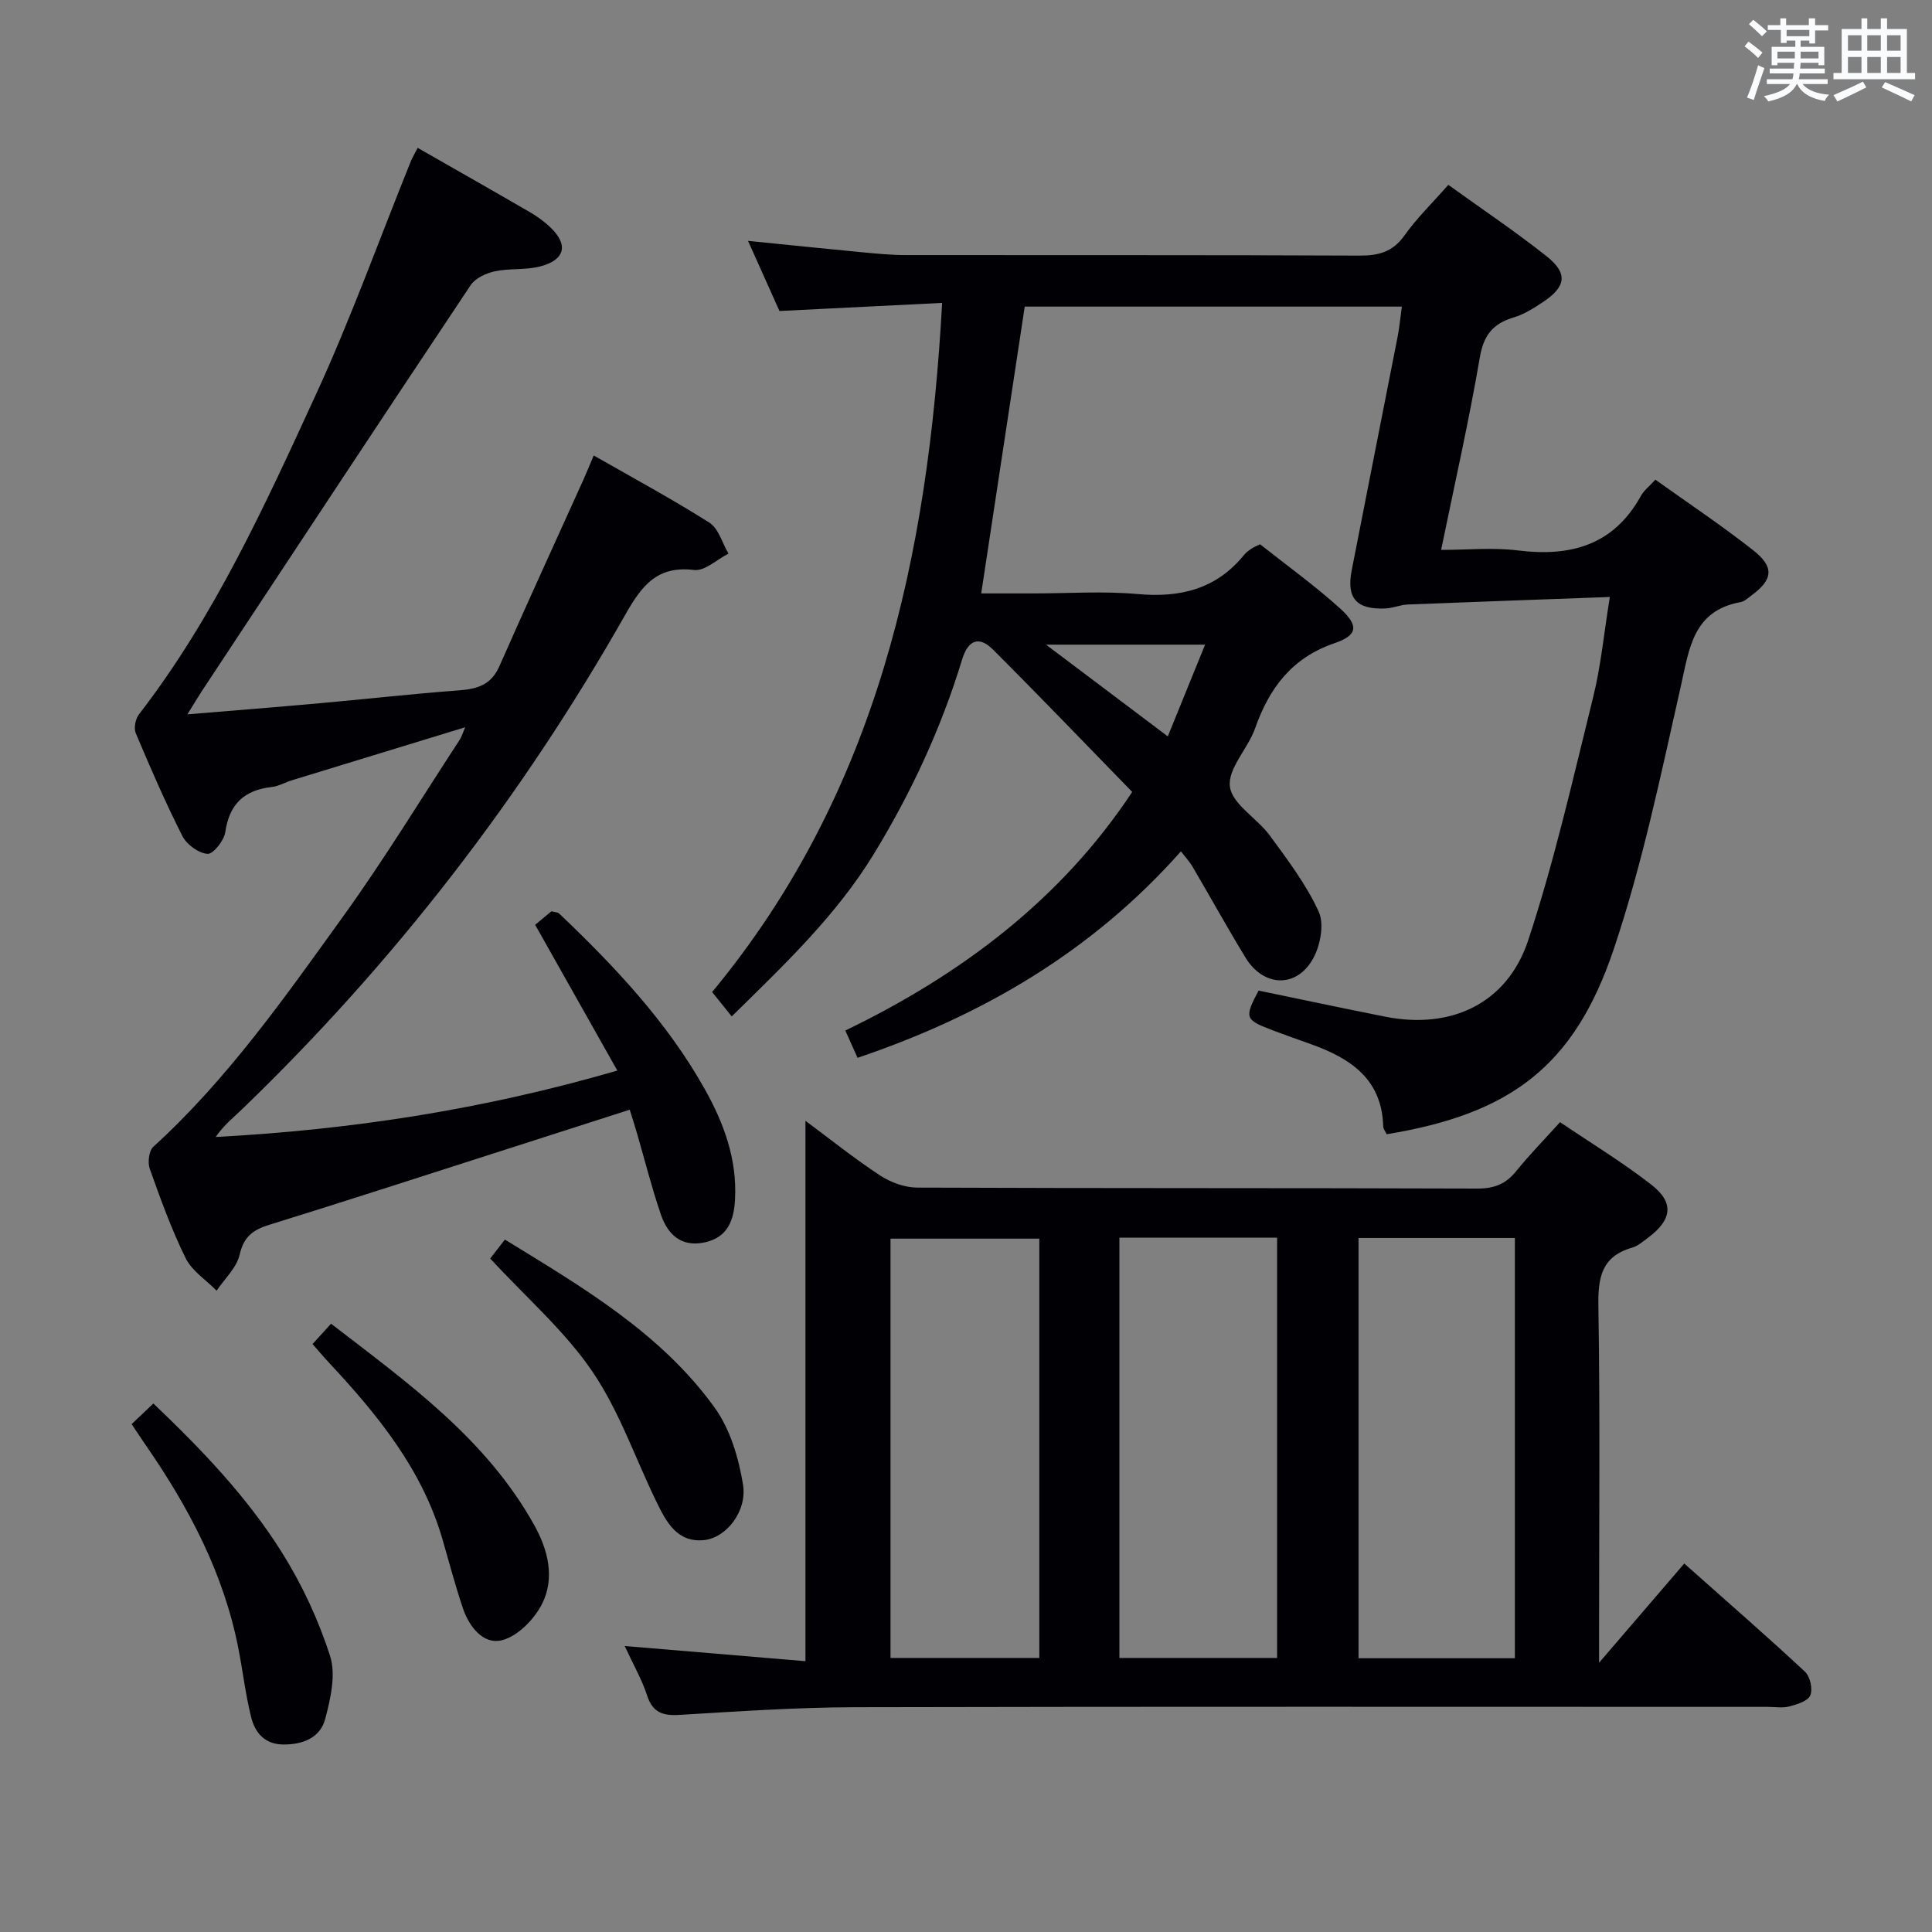 <svg enable-background="new 0 0 400 400" viewBox="0 0 400 400" xmlns="http://www.w3.org/2000/svg"><rect x="0" y="0" width="400" height="400" fill="#808080" stroke="none"/><g fill="#010105"><path d="m244.5 176.26c-18.31 20.67-41.01 33.98-66.95 42.75-.82-1.82-1.61-3.59-2.54-5.65 24.1-11.62 44.8-27.28 59.4-49.4-9.74-10-19.18-19.84-28.82-29.47-2.87-2.87-5.15-2.03-6.39 2.04-4.33 14.22-10.53 27.57-18.27 40.26-7.82 12.81-18.58 22.97-29.43 33.65-1.4-1.74-2.6-3.24-4.06-5.05 34.13-41.21 44.72-90.1 47.62-142.68-11.36.57-22.23 1.11-33.68 1.68-1.92-4.29-4.08-9.08-6.51-14.52 8.27.83 15.95 1.63 23.64 2.36 2.98.28 5.97.58 8.96.58 31.33.04 62.66-.04 93.98.11 3.99.02 6.89-.75 9.33-4.17 2.57-3.62 5.81-6.76 9.08-10.48 6.96 5.02 13.86 9.64 20.35 14.79 4.43 3.51 4.04 6.27-.67 9.42-1.92 1.28-3.96 2.59-6.14 3.24-4.26 1.27-6.22 3.62-7.01 8.24-2.23 13.06-5.17 25.99-8.02 39.89 5.43 0 10.72-.53 15.86.11 10.94 1.36 19.85-1.05 25.51-11.31.62-1.12 1.74-1.97 2.99-3.34 6.82 4.88 13.72 9.48 20.22 14.59 4.49 3.53 4.14 6.12-.43 9.46-.67.49-1.36 1.15-2.11 1.29-9.92 1.79-10.65 9.62-12.43 17.5-4.12 18.25-7.93 36.7-13.88 54.39-8.17 24.27-21.4 34.09-47 38.29-.23-.49-.71-1.06-.72-1.63-.27-9.84-6.84-14.11-14.97-17.02-2.81-1-5.62-1.99-8.41-3.06-5.22-2-5.36-2.5-2.42-8.03 8.7 1.8 17.44 3.66 26.2 5.4 13.61 2.71 25.28-2.67 29.63-15.85 5.44-16.49 9.28-33.52 13.46-50.4 1.58-6.38 2.19-13 3.43-20.64-14.45.53-28.18 1.01-41.9 1.56-1.48.06-2.93.73-4.41.81-6.1.31-8.27-2.06-7.14-7.87 3.13-16.11 6.35-32.21 9.5-48.32.38-1.94.56-3.92.89-6.3-26.04 0-51.76 0-78.08 0-2.95 19.46-5.93 39.06-9.01 59.38h10.87c7.17 0 14.38-.51 21.48.13 8.88.81 16.36-1.03 22.12-8.16.41-.51.99-.89 1.53-1.27.4-.28.88-.45 1.73-.88 5.46 4.33 11.28 8.51 16.56 13.28 3.91 3.54 3.7 5.55-1.1 7.19-8.87 3.03-13.53 9.27-16.49 17.65-1.48 4.2-5.7 8.35-5.21 12.07.48 3.65 5.62 6.52 8.24 10.09 3.7 5.05 7.57 10.15 10.14 15.78 1.18 2.58.35 7-1.15 9.71-3.42 6.18-10.27 5.92-13.98-.16-3.81-6.25-7.35-12.65-11.05-18.96-.6-1-1.4-1.84-2.34-3.07zm-2.72-23.8c2.68-6.59 5.15-12.67 7.72-18.99-11.32 0-21.8 0-32.93 0 8.56 6.45 16.51 12.43 25.21 18.99z"/><path d="m129.34 340.79c13.25 1.11 25.41 2.13 37.42 3.14 0-37.81 0-74.64 0-111.88 5.09 3.78 10.11 7.81 15.46 11.32 2.19 1.44 5.09 2.5 7.68 2.51 38.65.16 77.31.06 115.97.2 3.52.01 5.92-.96 8.07-3.64 2.7-3.35 5.73-6.43 9.05-10.11 6.41 4.34 12.94 8.3 18.92 12.96 4.76 3.71 4.26 7.25-.65 10.93-1.06.8-2.15 1.75-3.37 2.1-6.34 1.83-7.06 6.22-6.96 12.15.36 22.32.14 44.65.14 66.98v6.8c6.36-7.41 11.88-13.83 17.64-20.54 9.74 8.66 17.49 15.4 25 22.41 1.06.99 1.63 3.59 1.09 4.89-.5 1.19-2.74 1.87-4.34 2.29-1.4.37-2.98.09-4.48.09-62.98 0-125.96-.08-188.95.07-12.12.03-24.25.87-36.36 1.59-3.48.21-5.56-.49-6.71-4.06-1.05-3.23-2.8-6.26-4.62-10.2zm102.42-84.54v87.01h32.65c0-29.2 0-58.06 0-87.01-11.04 0-21.67 0-32.65 0zm81.88 87.07c0-29.26 0-58.11 0-87.01-10.94 0-21.52 0-32.37 0v87.01zm-129.27-.06h30.81c0-29.19 0-58.05 0-86.81-10.49 0-20.56 0-30.81 0z"/><path d="m86.47 30.61c8.13 4.65 15.79 8.99 23.4 13.41 1.43.83 2.79 1.84 3.99 2.97 3.89 3.64 3.2 6.83-2.06 8.18-3 .77-6.3.35-9.35 1-1.81.39-4.03 1.41-5 2.86-18.65 27.95-37.13 56-55.65 84.04-.88 1.34-1.69 2.72-3 4.83 9.73-.81 18.6-1.51 27.46-2.31 9.59-.86 19.17-1.94 28.77-2.66 3.77-.28 6.65-1.12 8.34-4.95 5.69-12.9 11.57-25.71 17.37-38.55.67-1.48 1.27-2.98 2.18-5.13 8.27 4.73 16.28 9.05 23.95 13.91 1.9 1.21 2.66 4.22 3.95 6.41-2.37 1.2-4.9 3.65-7.1 3.39-7.68-.93-10.85 3.24-14.24 9.22-21.48 37.87-47.86 72.02-79.21 102.28-1.9 1.83-3.97 3.47-5.61 5.89 28.02-1.5 55.33-5.66 83.15-13.75-5.73-10.17-11.16-19.79-17.01-30.18.91-.76 2.15-1.79 3.36-2.8.69.19 1.29.17 1.6.46 11.49 10.94 22.35 22.43 30.17 36.39 3.94 7.03 6.69 14.48 6.25 22.78-.23 4.34-1.49 7.88-6.27 8.92-4.9 1.06-7.69-1.67-9.1-5.81-1.87-5.48-3.28-11.11-4.9-16.68-.45-1.56-.95-3.11-1.53-4.98-10.07 3.24-19.83 6.38-29.59 9.5-15.03 4.81-30.03 9.69-45.1 14.35-3.34 1.03-5.23 2.47-6.08 6.18-.62 2.7-3.11 4.98-4.76 7.44-2.19-2.22-5.11-4.08-6.42-6.74-2.93-5.94-5.19-12.23-7.42-18.49-.47-1.31-.18-3.73.73-4.56 15.4-14.03 27.26-30.99 39.32-47.72 8.54-11.86 16.16-24.39 24.17-36.63.32-.5.48-1.1 1.08-2.51-12.44 3.8-24.13 7.37-35.82 10.96-1.42.44-2.79 1.25-4.23 1.41-5.69.64-8.78 3.52-9.62 9.35-.25 1.74-2.5 4.57-3.67 4.49-1.85-.13-4.3-1.91-5.19-3.65-3.53-6.96-6.64-14.14-9.67-21.33-.44-1.05-.07-2.96.66-3.9 15.6-20.2 26.08-43.26 36.63-66.2 7.27-15.81 13.17-32.26 19.7-48.41.33-.77.76-1.48 1.37-2.68z"/><path d="m27.25 294.85c1.45-1.38 2.75-2.6 4.51-4.27 9.95 9.49 19.37 19.3 26.6 30.83 4.17 6.65 7.59 13.98 9.98 21.44 1.24 3.87.1 8.85-1.01 13.04-1.03 3.9-4.65 5.33-8.7 5.29-3.85-.04-5.84-2.46-6.64-5.68-1.15-4.64-1.7-9.42-2.62-14.12-3.03-15.62-10.29-29.32-19.24-42.24-.92-1.34-1.81-2.71-2.88-4.29z"/><path d="m101.49 260.57c.87-1.13 1.86-2.4 3.04-3.93 16.12 9.89 32.28 19.35 43.42 34.78 3.21 4.45 4.98 10.4 5.88 15.92.91 5.61-3.53 11.11-8.14 11.53-5.49.51-7.73-3.75-9.72-7.82-4.43-9.06-7.72-18.87-13.34-27.11-5.72-8.4-13.67-15.29-21.14-23.37z"/><path d="m64.71 278.27c1.23-1.35 2.33-2.56 3.83-4.21 15.87 12.23 32.12 23.79 42.1 41.75 2.85 5.12 4.27 10.93 1.59 16.25-1.61 3.19-5.02 6.69-8.28 7.52-3.89 1-6.83-2.79-8.13-6.66-1.58-4.7-2.84-9.5-4.22-14.26-4.22-14.51-13.46-25.78-23.5-36.55-1.11-1.19-2.16-2.44-3.39-3.84z"/></g><path d="m361.2 9.6.8-1c.9.7 1.9 1.4 2.9 2.3l-.9 1.1c-1-1-2-1.8-2.8-2.4zm.5 10.6c.9-2.1 1.6-4.3 2.3-6.7.4.2.8.4 1.3.6-.7 2.1-1.5 4.3-2.2 6.6zm.4-15.2.9-.9c1 .8 2 1.6 2.8 2.4l-1 1c-.9-.9-1.8-1.7-2.7-2.5zm12.5-1.2h1.2v1.4h2.7v1.1h-2.7v2.7h-1.2v-.6h-1.8v1.3h4.9v3.8h-1.2v-.5h-3.7c0 .4-.1.9-.1 1.2h5.1v1h-5.2c0 .5-.1.9-.2 1.2h6v1h-5.2c1.1 1.3 2.9 2 5.5 2.2-.4.4-.7.8-.9 1.3-2.9-.5-4.8-1.6-5.7-3.5h-.1c-.8 1.7-2.7 2.9-5.9 3.6-.2-.4-.6-.8-.9-1.1 2.8-.6 4.6-1.4 5.4-2.5h-4.8v-1h5.3c.1-.3.2-.7.2-1.2h-4.9v-1h5c0-.4 0-.8.1-1.2h-3.5v.5h-1.2v-3.8h4.9v-1.3h-1.8v.5h-1.2v-2.7h-2.7v-1h2.6v-1.4h1.2v1.4h4.7v-1.4zm-6.6 8.3h3.6c0-.4 0-.9 0-1.4h-3.6zm1.9-4.6h4.7v-1.3h-4.7zm6.6 3.2h-3.7v1.4h3.7z" fill="#fafbfc"/><path d="m385.3 3.8h1.3v2.2h2.8v-2.2h1.3v2.2h4.1v9.1h1.7v1.3h-16.9v-1.3h1.7v-9.1h4.1v-2.2zm.4 13.1.7 1.2c-1.8.9-3.8 1.9-6 2.9-.2-.4-.5-.8-.8-1.3 2.3-1 4.3-1.9 6.1-2.8zm-3.1-6.4h2.8v-3.2h-2.8zm0 4.6h2.8v-3.3h-2.8zm4-4.6h2.8v-3.2h-2.8zm0 4.6h2.8v-3.3h-2.8zm3.7 1.9c2.1.9 4.1 1.8 6.1 2.7l-.7 1.3c-2.2-1.1-4.2-2-6.1-2.9zm3.2-9.7h-2.8v3.2h2.8zm-2.8 7.8h2.8v-3.3h-2.8z" fill="#fafbfc"/></svg>
